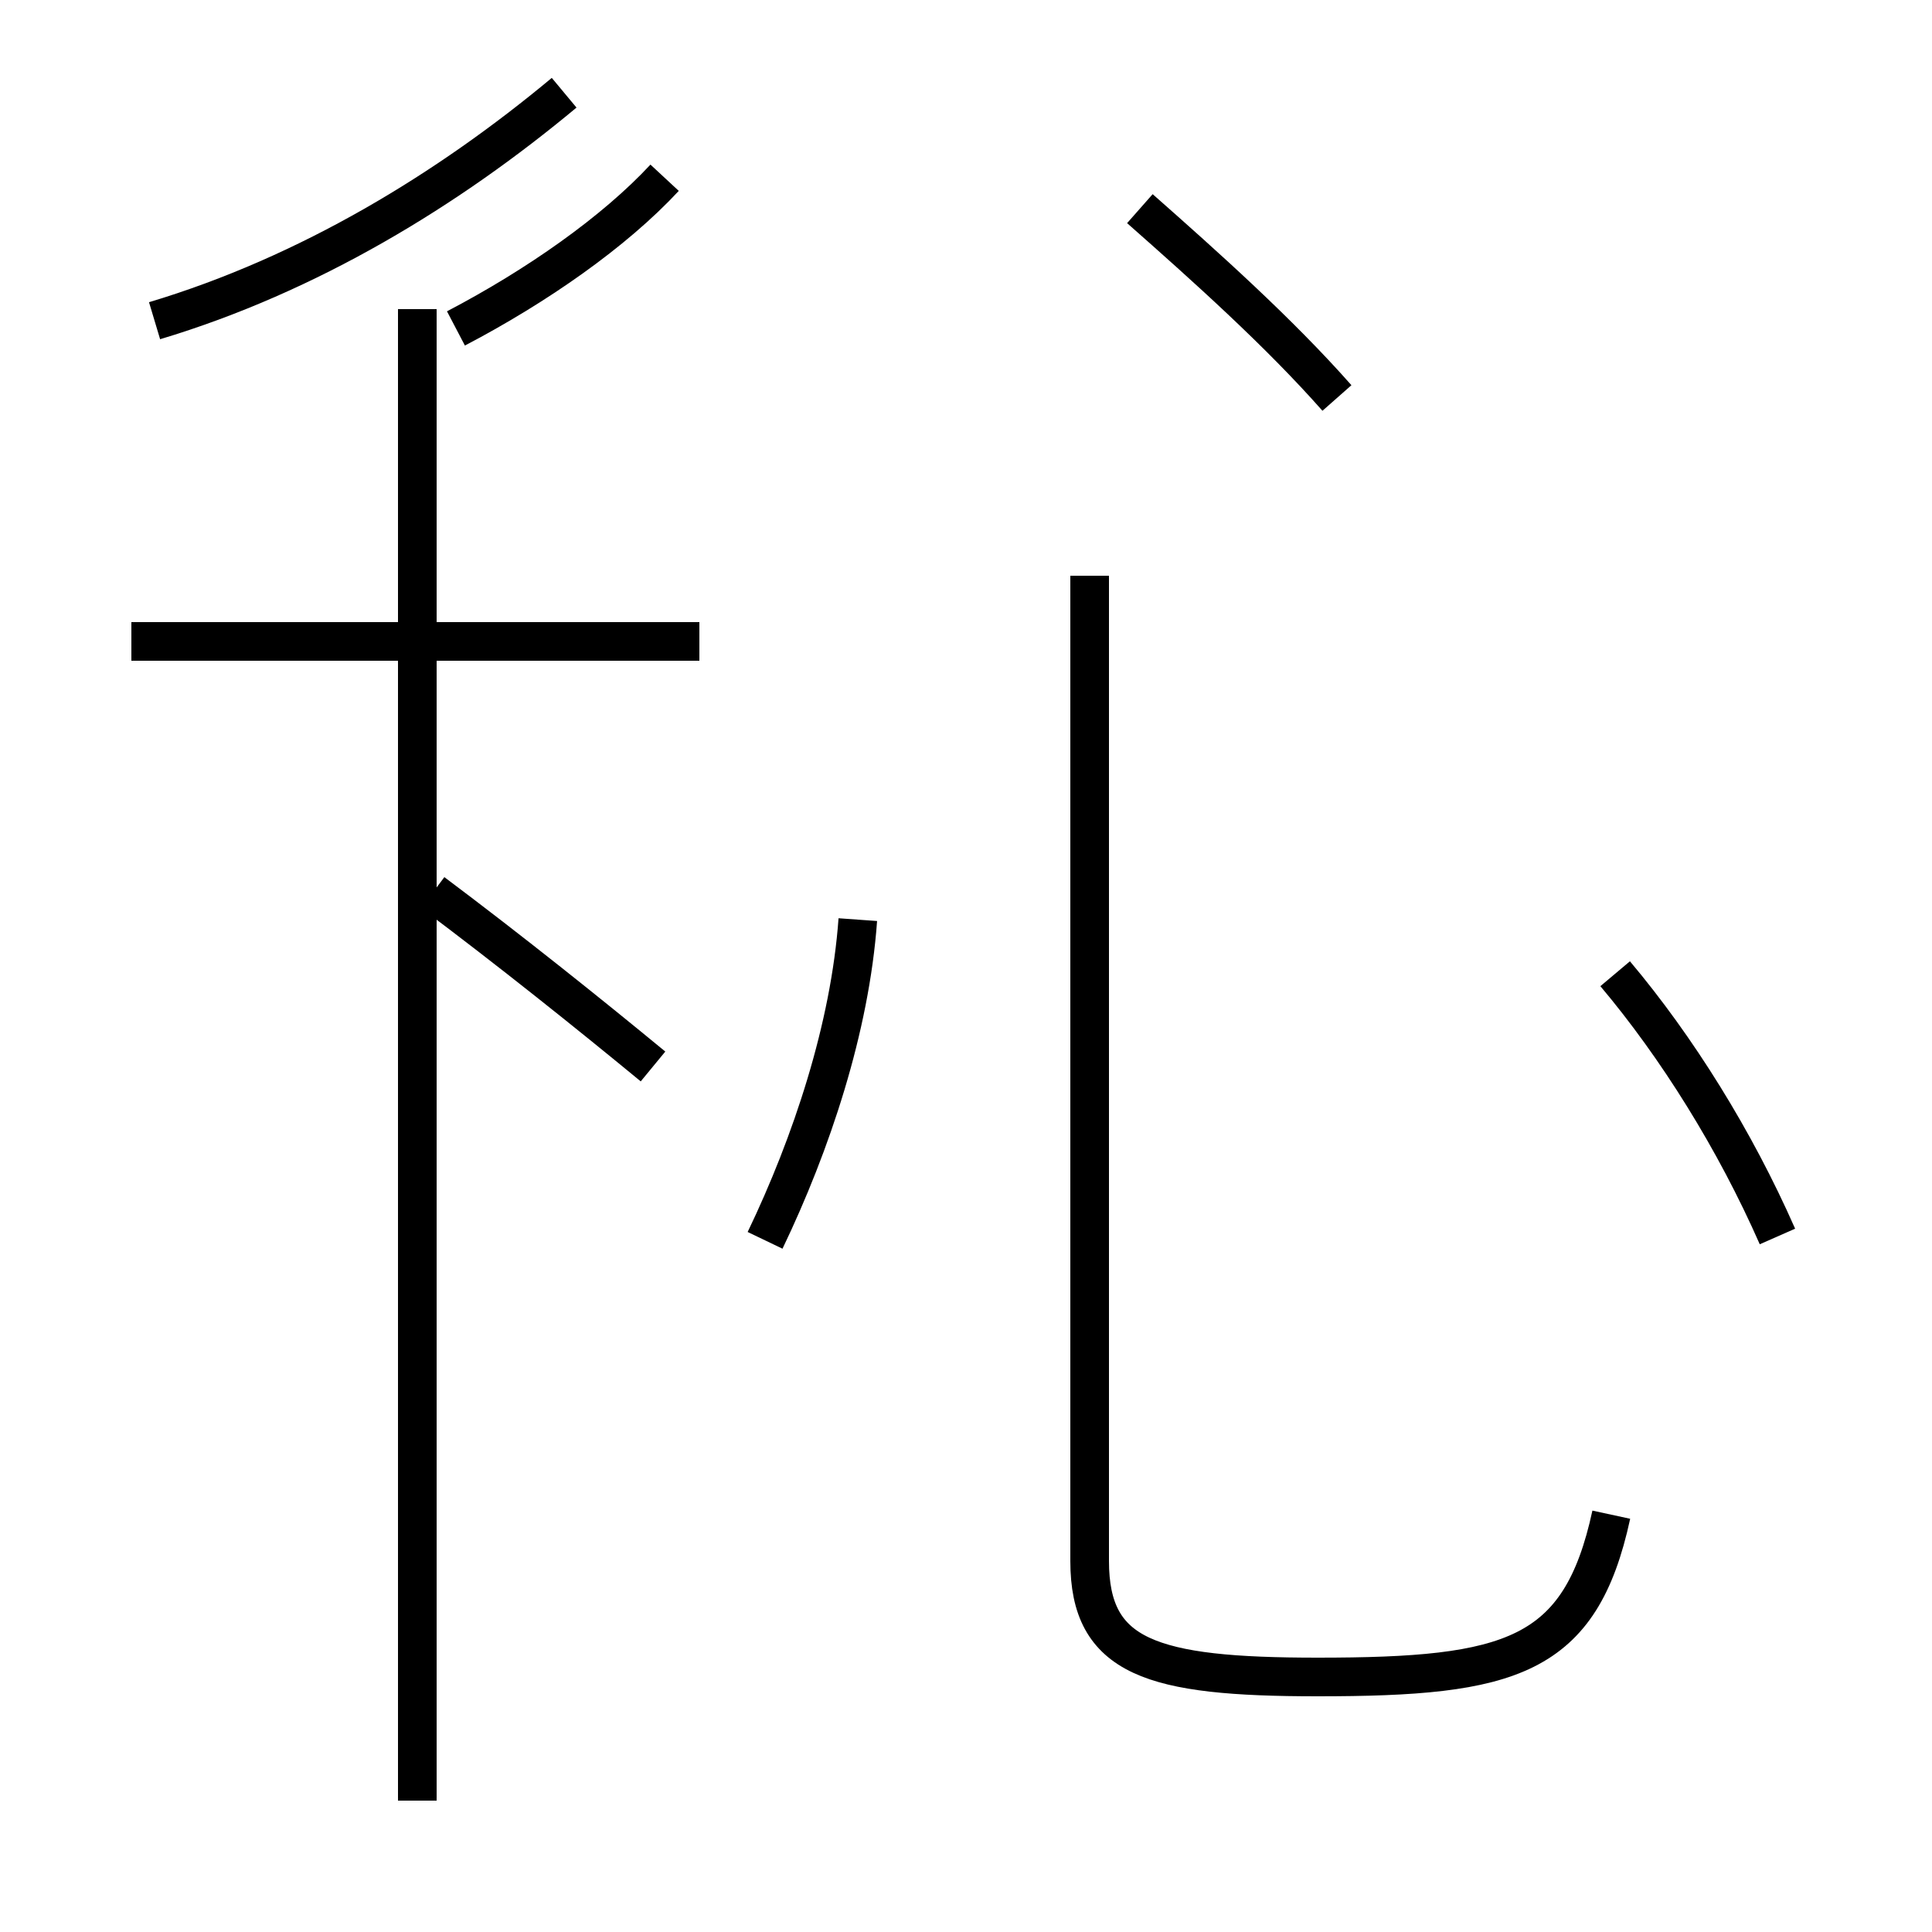 <?xml version='1.0' encoding='utf8'?>
<svg viewBox="0.0 -44.0 50.0 50.0" version="1.1" xmlns="http://www.w3.org/2000/svg">
<rect x="0.0" y="-44.0" width="50.0" height="50.0" fill="#808080" stroke="none"/>
<rect x="-1000" y="-1000" width="2000" height="2000" stroke="white" fill="white"/>
<g style="fill:none; stroke:#000000;  stroke-width:1">
<path d="M 4.0 35.7 C 8.0 36.9 11.6 39.1 14.6 41.6 M 16.9 16.4 C 15.2 17.8 13.2 19.4 11.2 20.9 M 18.1 27.4 L 3.4 27.4 M 10.8 -2.6 L 10.8 36.0 M 16.9 27.4 L 3.4 27.4 M 18.1 27.4 L 3.4 27.4 M 17.2 39.4 C 15.9 38.0 13.9 36.6 11.8 35.5 M 41.7 4.8 C 40.9 1.1 39.1 0.6 34.1 0.6 C 29.8 0.6 28.2 1.1 28.2 3.6 L 28.2 29.1 M 46.0 12.0 C 44.9 14.5 43.4 16.9 41.8 18.8 M 19.8 11.9 C 21.0 14.4 22.0 17.4 22.2 20.2 M 34.6 33.7 C 33.1 35.4 31.2 37.1 29.5 38.6 " transform="scale(1, -1)" />
</g>
</svg>